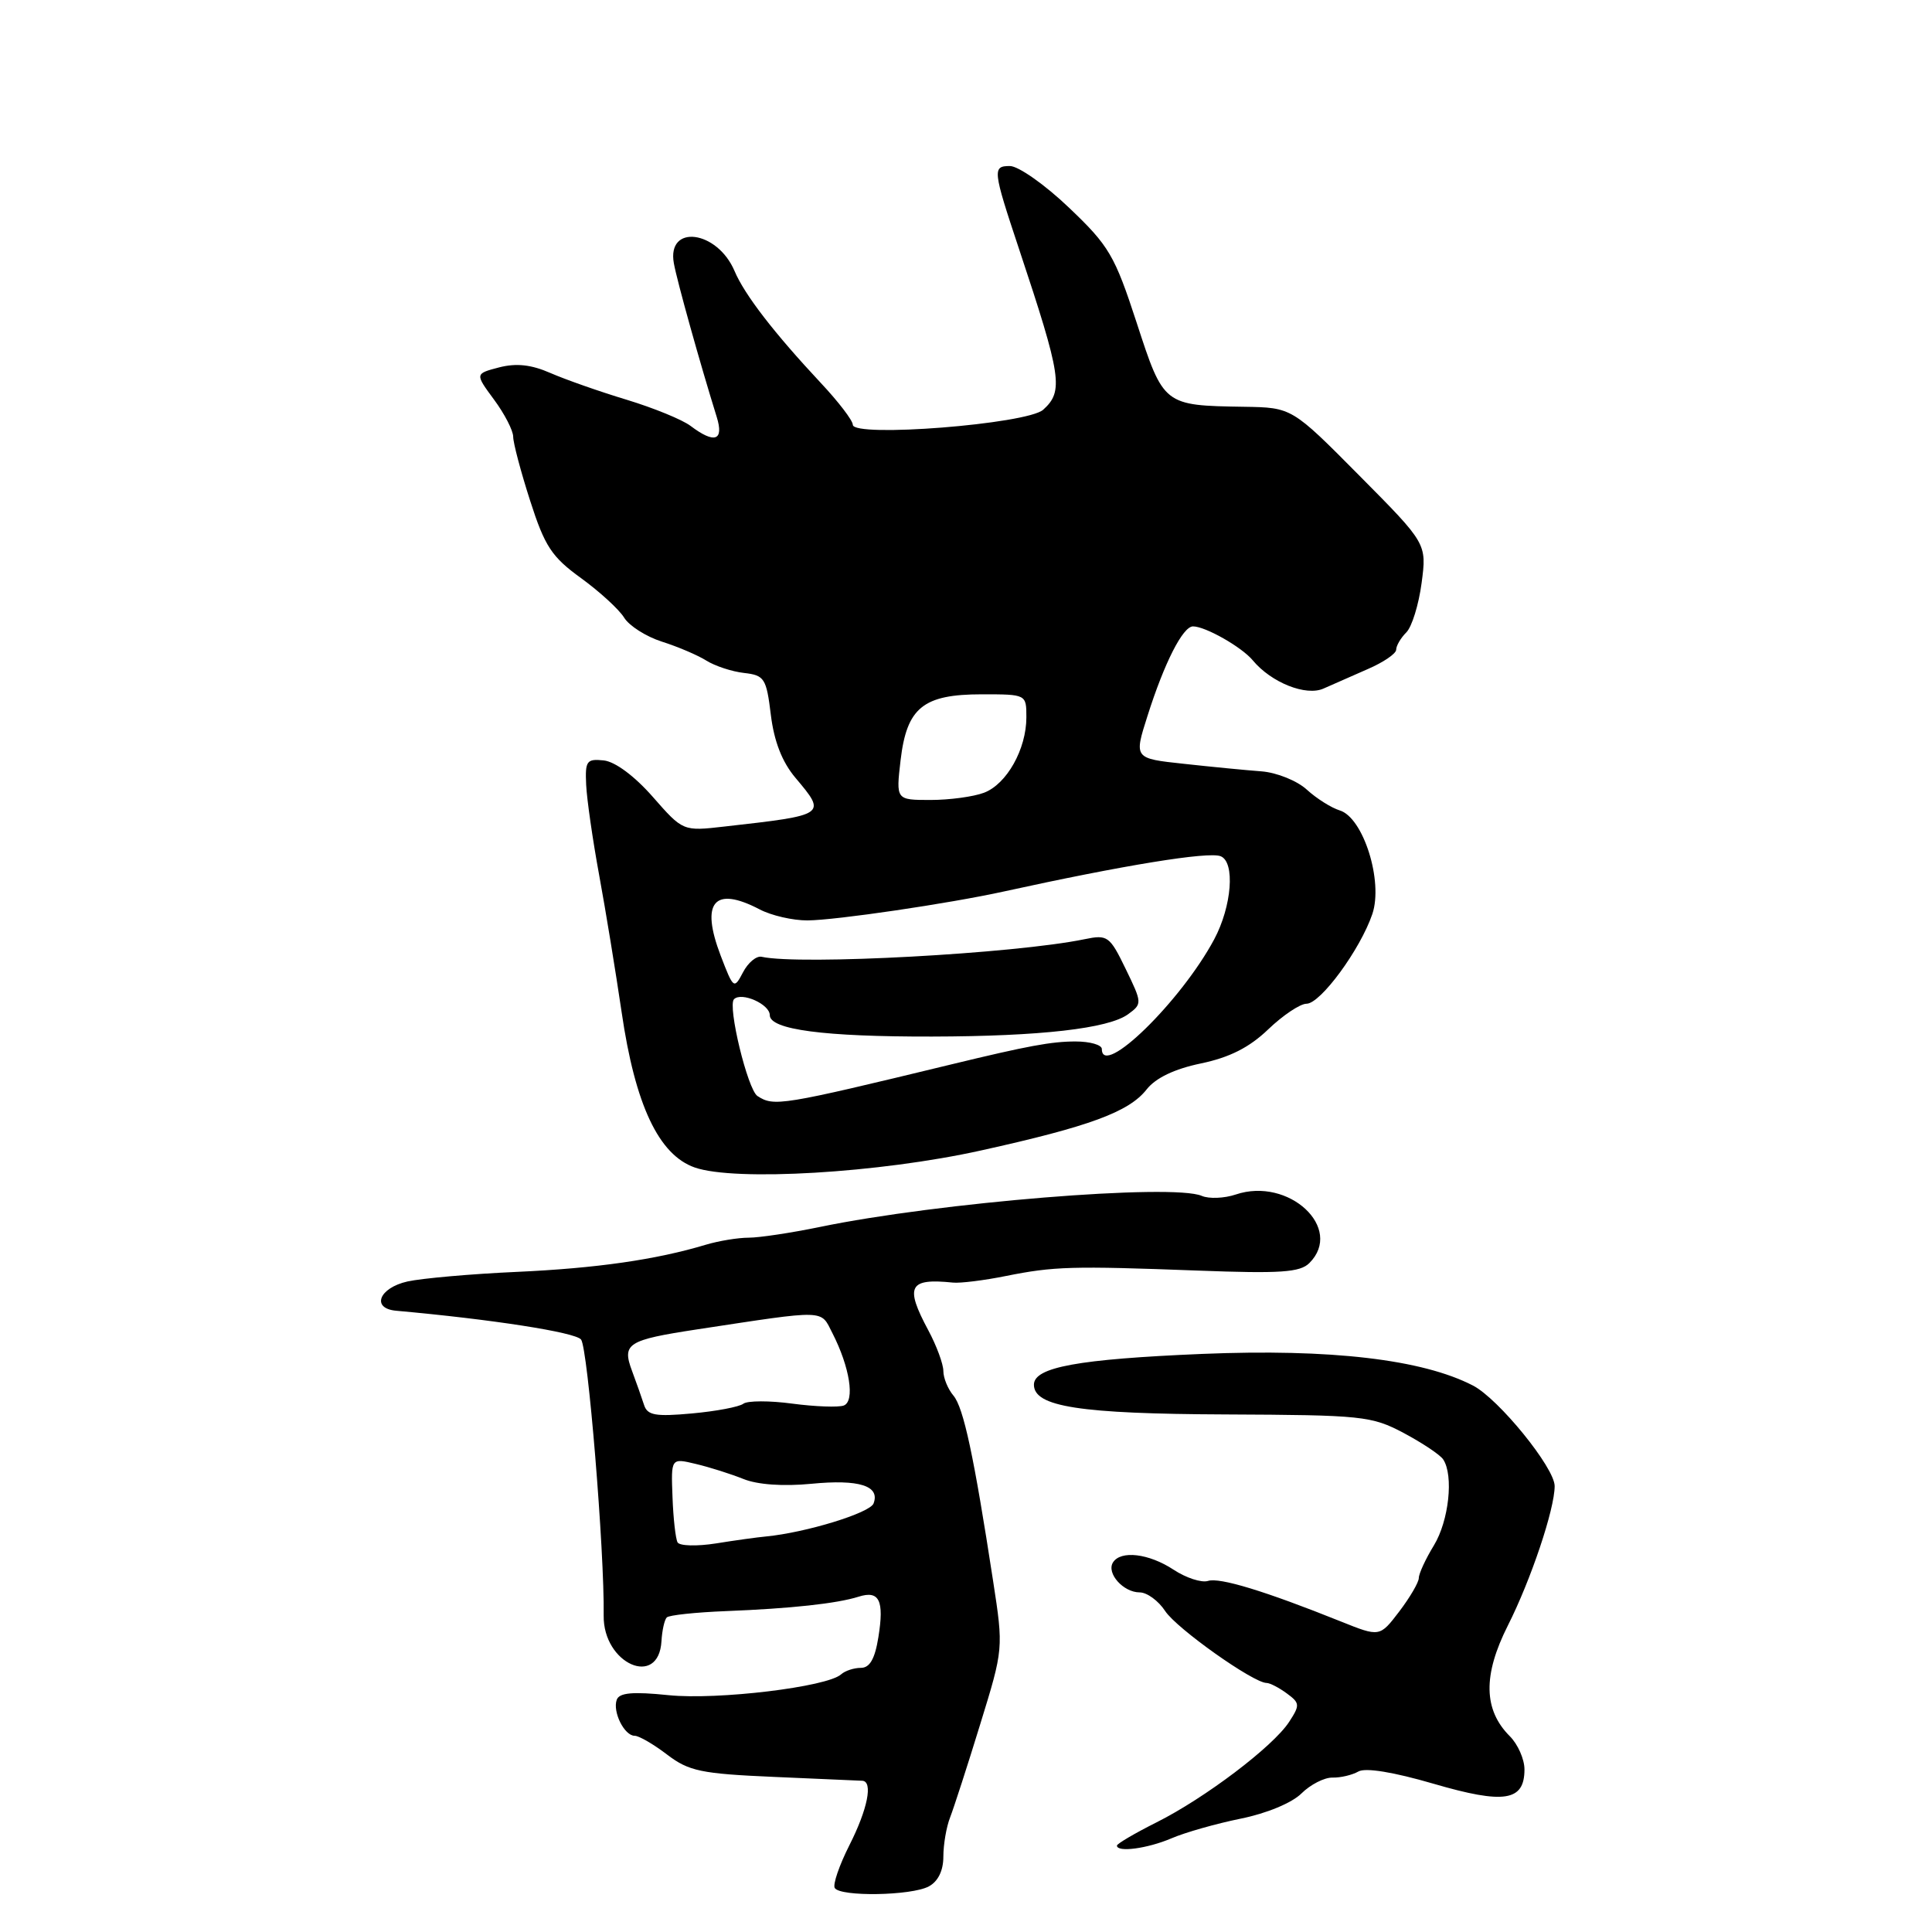 <?xml version="1.0" encoding="UTF-8" standalone="no"?>
<!DOCTYPE svg PUBLIC "-//W3C//DTD SVG 1.1//EN" "http://www.w3.org/Graphics/SVG/1.1/DTD/svg11.dtd" >
<svg xmlns="http://www.w3.org/2000/svg" xmlns:xlink="http://www.w3.org/1999/xlink" version="1.1" viewBox="0 0 256 256">
 <g >
 <path fill="currentColor"
d=" M 123.07 249.96 C 124.30 249.30 125.00 247.87 125.00 246.01 C 125.00 244.41 125.40 242.06 125.90 240.80 C 126.39 239.53 128.19 233.99 129.88 228.48 C 132.97 218.46 132.97 218.46 131.59 209.48 C 129.05 192.94 127.68 186.51 126.33 184.92 C 125.60 184.05 125.00 182.59 125.00 181.67 C 125.00 180.75 124.10 178.31 123.00 176.26 C 119.87 170.42 120.43 169.35 126.27 169.95 C 127.25 170.05 130.40 169.66 133.27 169.08 C 139.66 167.80 141.98 167.73 158.75 168.36 C 169.67 168.77 172.26 168.60 173.50 167.36 C 178.11 162.75 170.76 155.91 163.74 158.28 C 162.22 158.79 160.19 158.87 159.24 158.46 C 155.38 156.80 124.32 159.33 108.63 162.58 C 104.85 163.36 100.60 164.00 99.20 164.00 C 97.79 164.00 95.26 164.42 93.57 164.92 C 86.94 166.92 79.03 168.05 68.50 168.53 C 62.45 168.80 55.92 169.38 54.00 169.80 C 50.21 170.65 49.15 173.38 52.50 173.68 C 65.20 174.82 76.19 176.53 76.99 177.49 C 77.89 178.58 80.11 205.58 79.99 214.07 C 79.90 220.47 87.29 223.73 87.65 217.45 C 87.73 216.03 88.05 214.62 88.35 214.32 C 88.65 214.01 92.19 213.64 96.20 213.48 C 104.80 213.14 110.90 212.48 113.77 211.57 C 116.51 210.70 117.18 212.05 116.39 216.94 C 115.93 219.81 115.25 221.00 114.07 221.00 C 113.15 221.00 111.97 221.39 111.45 221.86 C 109.61 223.53 95.09 225.28 88.60 224.62 C 83.83 224.13 82.06 224.29 81.72 225.23 C 81.15 226.83 82.73 230.00 84.10 230.00 C 84.67 230.00 86.60 231.12 88.39 232.49 C 91.28 234.69 92.89 235.03 102.58 235.45 C 108.58 235.71 113.84 235.94 114.25 235.96 C 115.71 236.03 114.97 239.72 112.55 244.50 C 111.20 247.17 110.33 249.72 110.61 250.17 C 111.34 251.35 120.76 251.20 123.07 249.96 Z  M 155.22 243.59 C 157.02 242.81 161.16 241.64 164.40 240.98 C 167.83 240.29 171.20 238.89 172.45 237.64 C 173.63 236.47 175.48 235.52 176.55 235.54 C 177.62 235.57 179.18 235.20 180.00 234.73 C 180.94 234.20 184.66 234.81 189.97 236.36 C 199.33 239.09 202.00 238.67 202.00 234.46 C 202.00 233.11 201.13 231.13 200.06 230.06 C 196.56 226.56 196.48 221.97 199.80 215.39 C 202.86 209.33 206.00 199.97 206.00 196.91 C 206.00 194.49 198.57 185.34 195.17 183.59 C 188.46 180.12 176.30 178.70 159.31 179.40 C 142.85 180.09 137.00 181.16 137.00 183.48 C 137.00 186.40 143.07 187.34 162.37 187.42 C 180.52 187.50 181.73 187.62 186.00 189.88 C 188.47 191.20 190.83 192.77 191.23 193.38 C 192.64 195.51 191.98 201.52 190.00 204.77 C 188.90 206.57 188.00 208.52 188.00 209.09 C 188.00 209.66 186.83 211.66 185.41 213.53 C 182.82 216.92 182.82 216.92 177.66 214.85 C 167.62 210.82 161.61 208.99 160.07 209.48 C 159.21 209.75 157.15 209.08 155.50 207.99 C 152.23 205.84 148.49 205.39 147.47 207.04 C 146.59 208.47 148.85 211.00 151.01 211.00 C 151.98 211.00 153.50 212.11 154.39 213.47 C 155.90 215.78 166.08 223.00 167.83 223.00 C 168.26 223.00 169.47 223.62 170.50 224.38 C 172.25 225.66 172.27 225.93 170.81 228.17 C 168.67 231.44 159.66 238.26 153.25 241.47 C 150.36 242.92 148.00 244.31 148.00 244.55 C 148.00 245.49 152.06 244.94 155.22 243.59 Z  M 130.00 152.44 C 144.34 149.27 149.59 147.34 151.93 144.36 C 153.13 142.83 155.62 141.64 159.13 140.91 C 162.92 140.12 165.54 138.80 168.04 136.40 C 169.99 134.53 172.28 133.00 173.12 133.00 C 174.97 133.00 180.24 125.82 181.84 121.12 C 183.31 116.79 180.65 108.32 177.51 107.38 C 176.41 107.04 174.45 105.81 173.17 104.64 C 171.89 103.46 169.19 102.37 167.17 102.21 C 165.15 102.06 160.52 101.61 156.88 101.21 C 150.25 100.50 150.25 100.50 152.05 94.86 C 154.28 87.83 156.73 83.00 158.08 83.00 C 159.72 83.00 164.53 85.73 166.00 87.50 C 168.45 90.45 173.07 92.29 175.39 91.23 C 176.55 90.71 179.19 89.55 181.25 88.65 C 183.31 87.76 185.00 86.61 185.00 86.09 C 185.00 85.57 185.60 84.54 186.34 83.80 C 187.08 83.07 187.99 80.12 188.37 77.25 C 189.06 72.03 189.06 72.03 180.12 63.02 C 171.18 54.00 171.18 54.00 164.84 53.90 C 154.18 53.73 154.19 53.74 150.61 42.75 C 147.70 33.84 146.96 32.57 141.65 27.52 C 138.47 24.48 134.94 22.00 133.82 22.00 C 131.48 22.00 131.54 22.51 135.03 33.00 C 140.67 49.95 140.95 51.83 138.23 54.29 C 136.12 56.20 113.00 58.02 113.00 56.28 C 113.00 55.72 111.09 53.22 108.75 50.73 C 102.59 44.14 98.66 39.06 97.33 35.91 C 95.03 30.50 88.34 29.65 89.29 34.89 C 89.71 37.24 92.75 48.12 94.97 55.25 C 95.95 58.40 94.69 58.84 91.51 56.44 C 90.42 55.61 86.60 54.05 83.01 52.96 C 79.43 51.88 74.89 50.28 72.92 49.42 C 70.39 48.31 68.41 48.10 66.14 48.68 C 62.93 49.52 62.93 49.52 65.46 52.95 C 66.86 54.84 68.00 57.06 68.00 57.87 C 68.00 58.69 69.01 62.51 70.25 66.36 C 72.19 72.41 73.11 73.80 77.00 76.61 C 79.47 78.41 82.04 80.76 82.70 81.84 C 83.36 82.92 85.61 84.35 87.70 85.02 C 89.79 85.68 92.44 86.81 93.59 87.53 C 94.74 88.25 96.99 88.99 98.59 89.17 C 101.29 89.48 101.55 89.87 102.14 94.72 C 102.57 98.23 103.63 100.96 105.39 103.05 C 109.55 107.99 109.56 107.99 96.00 109.52 C 90.50 110.15 90.50 110.15 86.50 105.59 C 84.09 102.84 81.51 100.92 80.00 100.76 C 77.73 100.52 77.52 100.83 77.67 104.00 C 77.76 105.92 78.54 111.33 79.40 116.00 C 80.26 120.67 81.59 128.83 82.37 134.12 C 84.16 146.40 87.28 153.03 92.06 154.70 C 97.40 156.56 116.52 155.43 130.00 152.44 Z  M 89.78 204.37 C 89.52 203.89 89.21 201.18 89.11 198.35 C 88.91 193.19 88.91 193.19 92.20 193.98 C 94.02 194.41 96.85 195.31 98.50 195.97 C 100.36 196.73 103.78 196.97 107.50 196.61 C 113.85 195.99 116.64 196.88 115.75 199.22 C 115.26 200.48 106.78 203.08 101.50 203.59 C 100.40 203.69 97.42 204.10 94.88 204.51 C 92.34 204.91 90.05 204.85 89.78 204.37 Z  M 85.34 186.16 C 85.05 185.25 84.33 183.22 83.75 181.66 C 82.39 178.03 83.13 177.56 92.37 176.15 C 109.69 173.52 108.69 173.49 110.30 176.65 C 112.61 181.16 113.31 185.67 111.80 186.24 C 111.09 186.50 108.03 186.39 105.00 185.99 C 101.97 185.58 99.05 185.59 98.50 186.00 C 97.95 186.42 94.88 187.00 91.68 187.29 C 86.85 187.73 85.78 187.54 85.34 186.16 Z  M 100.37 145.23 C 99.07 144.39 96.38 133.28 97.26 132.40 C 98.26 131.40 102.00 133.06 102.00 134.51 C 102.00 136.43 109.16 137.38 123.50 137.35 C 137.87 137.32 146.88 136.29 149.48 134.39 C 151.36 133.02 151.35 132.90 149.16 128.39 C 147.04 124.02 146.76 123.82 143.71 124.45 C 134.41 126.37 106.02 127.91 100.92 126.78 C 100.23 126.63 99.12 127.55 98.45 128.84 C 97.26 131.11 97.19 131.05 95.49 126.62 C 92.79 119.54 94.62 117.35 100.64 120.49 C 102.21 121.32 105.08 121.97 107.00 121.96 C 110.78 121.93 125.71 119.73 133.00 118.13 C 148.90 114.64 160.08 112.82 161.73 113.45 C 163.69 114.20 163.23 120.09 160.88 124.48 C 156.48 132.69 146.00 142.92 146.00 139.00 C 146.00 138.45 144.43 138.00 142.51 138.00 C 139.34 138.00 136.24 138.57 126.00 141.05 C 103.49 146.50 102.55 146.65 100.37 145.23 Z  M 119.33 100.75 C 120.15 93.76 122.31 92.00 130.11 92.00 C 136.00 92.00 136.00 92.00 136.00 95.05 C 136.00 99.26 133.40 103.90 130.39 105.04 C 129.00 105.57 125.81 106.00 123.30 106.00 C 118.72 106.00 118.72 106.00 119.33 100.75 Z "/>
</g>
</svg>